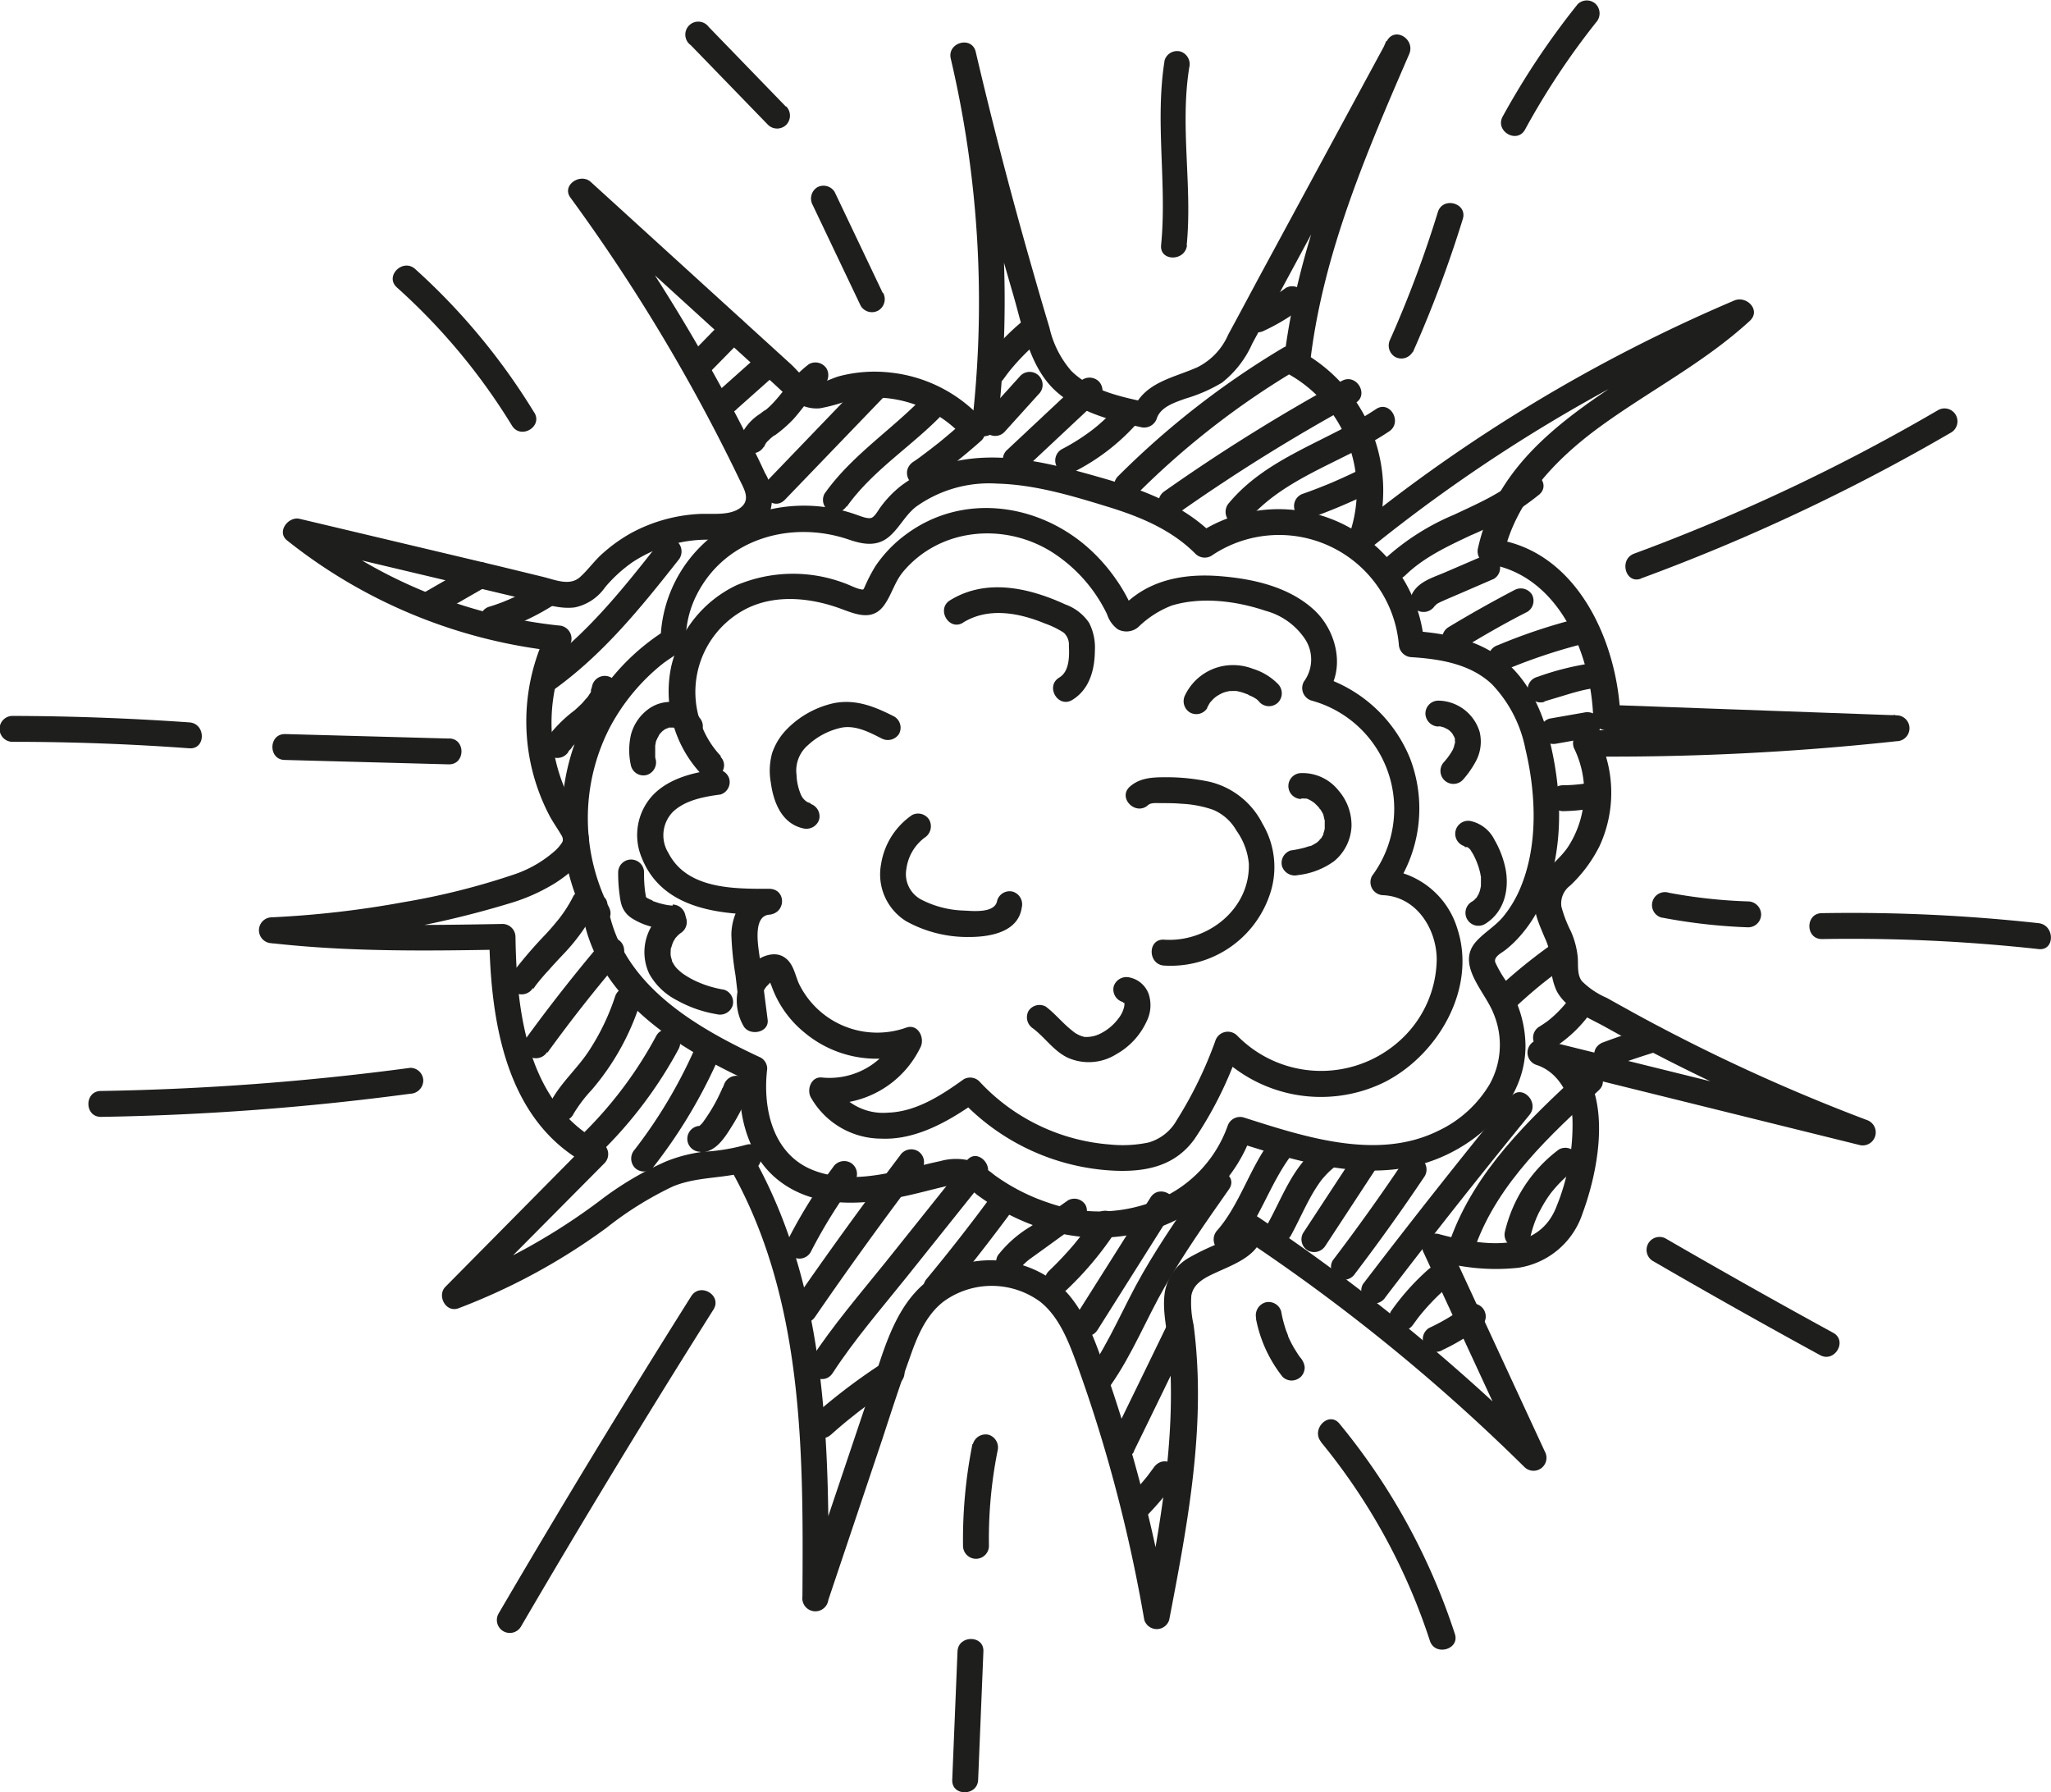 <svg xmlns="http://www.w3.org/2000/svg" viewBox="0 0 237.53 207.54"><g id="Слой_2" data-name="Слой 2"><g id="Слой_3" data-name="Слой 3"><path d="M86.33,132.58a22.72,22.72,0,0,1-4.86.79,17.12,17.12,0,0,0-4.34,1.12,37.2,37.2,0,0,0-7.72,4.59,72,72,0,0,1-17.16,9.52l1.46,2.51L70,134.7a1.5,1.5,0,0,0-.3-2.35c-8.65-4.51-9.87-15.15-10-23.86a1.51,1.51,0,0,0-1.5-1.5c-8.89.16-17.81.31-26.67-.74v3A109.75,109.75,0,0,0,59,104.61a21.68,21.68,0,0,0,5.34-2.38c1.45-.94,3.23-2.34,3.74-4.08.57-2-1-3.48-1.83-5.09a19.83,19.83,0,0,1-2-5.48A20.16,20.16,0,0,1,66,74.68a1.52,1.52,0,0,0-1.3-2.25,56.81,56.81,0,0,1-29.29-12L33.91,63l21.88,5.19,5.34,1.27c1.73.41,3.67,1.12,5.46.87A5.69,5.69,0,0,0,70.08,68a16.44,16.44,0,0,1,3.2-2.92A15.86,15.86,0,0,1,82,62.49c2.76,0,6.3-.47,7.27-3.59a5.58,5.58,0,0,0-.67-4.12c-.77-1.67-1.59-3.31-2.43-4.94Q83.88,45.36,81.37,41a208.37,208.37,0,0,0-12.71-19.6L66.3,23.19,89.61,44.42c1.56,1.42,3,3.06,5.34,2.86A19.43,19.43,0,0,0,98,46.46a11.8,11.8,0,0,1,2.89-.42,13.87,13.87,0,0,1,10.55,4.41c1.31,1.42,3.43-.7,2.12-2.12a16.78,16.78,0,0,0-10.45-5.19,16.13,16.13,0,0,0-5.91.42c-.9.24-2.12,1-3.07.71s-1.77-1.37-2.43-2L68.42,21.07c-1.19-1.09-3.41.37-2.36,1.81A208.44,208.44,0,0,1,85.61,55.46c.53,1.11,1.38,2.39.15,3.33s-3.2.66-4.7.72a18.52,18.52,0,0,0-7.94,2.2A18.12,18.12,0,0,0,69.89,64c-1,.85-1.73,1.93-2.69,2.8-1.2,1.11-2.9.34-4.3,0L57.56,65.5,34.71,60.08c-1.33-.32-2.71,1.51-1.46,2.5A60.42,60.42,0,0,0,64.66,75.43l-1.3-2.26a23.52,23.52,0,0,0,.25,21.23c.4.76.89,1.44,1.32,2.17.28.46.38.58.16,1a4.87,4.87,0,0,1-1,1.11,13.74,13.74,0,0,1-4.71,2.63,82.63,82.63,0,0,1-12.6,3.15,113.8,113.8,0,0,1-15.29,1.76,1.5,1.5,0,0,0,0,3c8.86,1,17.78.9,26.67.74l-1.5-1.5c.17,9.78,1.87,21.42,11.51,26.45l-.31-2.36L51.59,149c-1,1,0,3,1.46,2.51a72.21,72.21,0,0,0,17.2-9.34,39.83,39.83,0,0,1,7.67-4.78c3-1.25,6.21-.84,9.21-1.91,1.8-.64,1-3.54-.8-2.89Z" style="fill:#1e1e1c"/><path d="M115.54,49.05A125.43,125.43,0,0,0,113,6l-2.89.79q3.28,13.8,7.26,27.43c1.12,3.86,1.91,8.52,5.12,11.26,2.74,2.34,6.29,3.24,9.72,4A1.55,1.55,0,0,0,134,48.37c.49-1.29,2.1-1.78,3.28-2.21a18,18,0,0,0,4.24-1.85,11.84,11.84,0,0,0,3.51-4.53q1.83-3.37,3.64-6.75L163.14,6.25l-2.59-1.51c-5.22,12-10.42,24.23-11.9,37.39a1.47,1.47,0,0,0,.75,1.29A15.44,15.44,0,0,1,156.23,62c-.59,1.56,1.47,2.3,2.5,1.46a182.79,182.79,0,0,1,43.54-26.11L200.45,35c-9.87,9.06-26,13.78-29.27,28.43a1.51,1.51,0,0,0,1,1.85c8.27,1.17,12.09,10.34,12.33,17.79a1.53,1.53,0,0,0,1.5,1.5l33.48,1.21v-3a306.23,306.23,0,0,1-35.82,1.77,1.51,1.51,0,0,0-1.3,2.25,11.62,11.62,0,0,1-.7,11.15c-1.07,1.69-3,2.8-3.69,4.7-.81,2.07.11,4,.92,5.93a7.83,7.83,0,0,1,.74,3,7.09,7.09,0,0,0,.66,3.21c1.08,2,3.52,3,5.38,4q6.75,3.78,13.76,7.06c5.2,2.45,10.51,4.68,15.89,6.72l.8-2.9-37.37-9.24a1.5,1.5,0,0,0-.8,2.89c2.6.85,4,3.64,4.15,6.21a25,25,0,0,1-1.83,10.13c-2.18,5.76-9,4.48-13.69,3.23a1.52,1.52,0,0,0-1.69,2.21l11.33,24.47,2.36-1.82a222.3,222.3,0,0,0-33.15-27,1.52,1.52,0,0,0-2.26,1.3c0,1.07-1.21,1.53-2,1.92a27.58,27.58,0,0,0-3.59,1.73,5.69,5.69,0,0,0-2.7,4c-.32,2.26.37,4.66.54,6.91.78,10.18-1.14,20.28-3,30.23h2.89a174.22,174.22,0,0,0-4.81-20.53c-1-3.32-2.08-6.63-3.29-9.89-1-2.69-2.21-5.46-4.37-7.45a12.43,12.43,0,0,0-13.31-1.91c-5.71,2.55-7.11,9.16-8.92,14.55l-7.69,22.86,3,.4c.13-17,0-34.9-8.3-50.22-.92-1.7-3.52-.19-2.59,1.51,8.07,14.83,8,32.28,7.89,48.71a1.51,1.51,0,0,0,3,.4l6.27-18.67c1-3.07,2-6.14,3.1-9.2.84-2.43,1.83-5,3.94-6.66a9.48,9.48,0,0,1,11.23,0c2.11,1.68,3.19,4.37,4.1,6.83q1.63,4.47,3,9a175.75,175.75,0,0,1,4.95,21,1.51,1.51,0,0,0,2.89,0c1.92-10,3.89-20.27,3.18-30.54-.08-1.21-.2-2.42-.36-3.62a11.68,11.68,0,0,1-.26-3.38c.26-1.48,1.66-2.12,2.9-2.69,2.45-1.12,5.46-2.17,5.48-5.37L144,143.39a218.42,218.42,0,0,1,32.55,26.49,1.5,1.5,0,0,0,2.35-1.82l-11.33-24.47-1.7,2.21a24.39,24.39,0,0,0,10,1,9.31,9.31,0,0,0,7.42-6.33c2.35-6.38,4-17.3-4.41-20l-.8,2.89,37.37,9.25a1.51,1.51,0,0,0,.8-2.9,212.48,212.48,0,0,1-27.09-12.45c-1-.56-2.05-1.13-3.07-1.71a9.28,9.28,0,0,1-2.88-1.93c-.6-.78-.41-1.87-.49-2.79a9.68,9.68,0,0,0-.8-3,14.6,14.6,0,0,1-1.09-2.84,2.57,2.57,0,0,1,1-2.43,16.22,16.22,0,0,0,3.43-4.62,14.71,14.71,0,0,0-.15-12.6l-1.29,2.26a306.23,306.23,0,0,0,35.82-1.77,1.5,1.5,0,0,0,0-3l-33.48-1.21,1.5,1.5c-.28-8.66-4.93-19.32-14.53-20.68l1,1.84c1.39-6.29,6.07-11.14,11.13-14.84,5.73-4.18,12.11-7.44,17.37-12.27,1.37-1.25-.37-3-1.81-2.36a185,185,0,0,0-44.15,26.58l2.51,1.46a18.43,18.43,0,0,0-8.21-22l.74,1.3c1.42-12.58,6.5-24.37,11.49-35.88.74-1.72-1.66-3.25-2.59-1.51L145.87,32c-1.21,2.25-2.41,4.51-3.63,6.75a7.56,7.56,0,0,1-3.6,3.79c-2.93,1.29-6.22,1.75-7.51,5.09l1.85-1c-3.09-.67-6.59-1.37-8.92-3.69a11.48,11.48,0,0,1-2.52-5q-.95-3.15-1.85-6.32Q116,18.81,113,6c-.45-1.88-3.33-1.09-2.89.79a123.35,123.35,0,0,1,2.46,42.3c-.22,1.91,2.78,1.9,3,0Z" style="fill:#1e1e1c"/><path d="M47.52,123.65a306.86,306.86,0,0,1-35.83,2.68c-1.93,0-1.94,3,0,3a306.86,306.86,0,0,0,35.83-2.68,1.55,1.55,0,0,0,1.5-1.5,1.5,1.5,0,0,0-1.5-1.5Z" style="fill:#1e1e1c"/><path d="M52,85.52,33,85C31.06,85,31.06,88,33,88l19,.51c1.93,0,1.93-3,0-3Z" style="fill:#1e1e1c"/><path d="M21.93,83.65Q11.7,82.93,1.45,82.9a1.5,1.5,0,0,0,0,3q10.25,0,20.48.75c1.93.13,1.92-2.87,0-3Z" style="fill:#1e1e1c"/><path d="M80.05,150.1Q68.58,168.3,57.72,186.88a1.5,1.5,0,0,0,2.59,1.51q10.85-18.58,22.33-36.77c1-1.64-1.56-3.15-2.59-1.52Z" style="fill:#1e1e1c"/><path d="M112.62,167.22A56.26,56.26,0,0,0,111.53,179a1.5,1.5,0,0,0,3,0,52,52,0,0,1,1-11,1.54,1.54,0,0,0-1-1.85,1.52,1.52,0,0,0-1.85,1.05Z" style="fill:#1e1e1c"/><path d="M110.89,191.23l-.61,14.87c-.08,1.93,2.92,1.92,3,0l.61-14.87c.08-1.93-2.92-1.92-3,0Z" style="fill:#1e1e1c"/><path d="M145.45,152.67a15.58,15.58,0,0,0,3.08,6.75,1.52,1.52,0,0,0,1.07.44,1.58,1.58,0,0,0,1.06-.44,1.56,1.56,0,0,0,.44-1.06,1.8,1.8,0,0,0-.44-1.06c.26.33,0-.05-.08-.11l-.24-.34-.44-.7a12.82,12.82,0,0,1-.73-1.43c-.16-.36.08.22,0-.07l-.15-.39a7.13,7.13,0,0,1-.26-.78,13,13,0,0,1-.38-1.61,1.51,1.51,0,0,0-1.85-1.05,1.56,1.56,0,0,0-1.05,1.85Z" style="fill:#1e1e1c"/><path d="M153,167a70.83,70.83,0,0,1,12.6,23c.59,1.82,3.49,1,2.89-.8a74.52,74.52,0,0,0-13.37-24.35c-1.22-1.49-3.33.64-2.12,2.12Z" style="fill:#1e1e1c"/><path d="M191.39,146q9.62,5.58,19.4,10.92c1.69.92,3.21-1.67,1.51-2.59q-9.77-5.34-19.4-10.92a1.5,1.5,0,0,0-1.51,2.59Z" style="fill:#1e1e1c"/><path d="M192.46,106.25a65.32,65.32,0,0,0,10,1.13,1.5,1.5,0,0,0,1.5-1.5,1.53,1.53,0,0,0-1.5-1.5,59.57,59.57,0,0,1-9.17-1,1.5,1.5,0,1,0-.79,2.89Z" style="fill:#1e1e1c"/><path d="M211,108.74a198.36,198.36,0,0,1,25.09,1.16c1.92.22,1.9-2.79,0-3A198.36,198.36,0,0,0,211,105.74c-1.93,0-1.94,3,0,3Z" style="fill:#1e1e1c"/><path d="M190,67a227.19,227.19,0,0,0,36-16.94,1.5,1.5,0,0,0-1.51-2.59,222.76,222.76,0,0,1-35.24,16.64c-1.79.66-1,3.57.8,2.89Z" style="fill:#1e1e1c"/><path d="M163.61,40.82a138.79,138.79,0,0,0,5.8-15.46c.57-1.85-2.32-2.64-2.89-.8A131.3,131.3,0,0,1,161,39.31a1.54,1.54,0,0,0,.54,2,1.5,1.5,0,0,0,2.05-.54Z" style="fill:#1e1e1c"/><path d="M176.62,15a86.64,86.64,0,0,1,8.21-12.39,1.55,1.55,0,0,0,0-2.12,1.5,1.5,0,0,0-2.12,0,90.53,90.53,0,0,0-8.68,13c-.93,1.7,1.66,3.21,2.59,1.51Z" style="fill:#1e1e1c"/><path d="M137.43,28.42c.68-6.85-.8-13.79.3-20.61a1.54,1.54,0,0,0-1-1.84,1.51,1.51,0,0,0-1.85,1c-1.15,7.12.29,14.28-.41,21.41-.19,1.92,2.81,1.91,3,0Z" style="fill:#1e1e1c"/><path d="M102.22,33.9,96.66,22.22a1.52,1.52,0,0,0-2-.54,1.54,1.54,0,0,0-.54,2.06l5.56,11.67a1.51,1.51,0,0,0,2.05.54,1.53,1.53,0,0,0,.54-2.05Z" style="fill:#1e1e1c"/><path d="M91,12.33,82.07,3.11A1.5,1.5,0,1,0,80,5.23l8.94,9.22a1.51,1.51,0,0,0,2.12,0,1.53,1.53,0,0,0,0-2.12Z" style="fill:#1e1e1c"/><path d="M61.88,47.79a74.76,74.76,0,0,0-13.8-16.64c-1.43-1.28-3.56.83-2.12,2.13a71.68,71.68,0,0,1,13.33,16c1,1.65,3.6.14,2.59-1.51Z" style="fill:#1e1e1c"/><path d="M67.41,105.49c1.54,10,10.75,15.7,19.13,19.61l-.74-1.29c-.53,4.52.51,9.71,4.19,12.73,4.36,3.56,10.22,3,15.34,1.85,1.37-.31,2.73-.68,4.1-1a3.91,3.91,0,0,1,3.68.93A26.55,26.55,0,0,0,120,142a20.82,20.82,0,0,0,14.55,0A17.74,17.74,0,0,0,145,131.24l-1.84,1c7.12,2.27,15.27,4.82,22.65,2.19,5.61-2,10.78-6.92,10.86-13.2a13.28,13.28,0,0,0-1.06-5.2,23.74,23.74,0,0,0-1.08-2.28,13.65,13.65,0,0,1-1.36-2.32c-.2-.67.74-1.07,1.24-1.48a12.64,12.64,0,0,0,1.63-1.56,15.6,15.6,0,0,0,2.45-3.76c2.61-5.66,2.49-12.4,1.1-18.37-.8-3.42-2.25-6.91-4.89-9.33-3.09-2.83-7.21-3.62-11.26-3.88l1.5,1.5a16.91,16.91,0,0,0-26.18-12.79l1.82.24c-3.65-3.68-8.58-5.42-13.45-6.8-5.28-1.5-10.84-2.94-16.34-1.82a15.8,15.8,0,0,0-6.46,2.89A12.51,12.51,0,0,0,102,58.69c-.26.33-.59,1-1,1.24s-1.35-.17-1.88-.35a18.11,18.11,0,0,0-14.85,1.28A15.77,15.77,0,0,0,76.5,74.18l.74-1.3a25.74,25.74,0,0,0-9.3,33.7c.87,1.72,3.46.2,2.59-1.52a22.94,22.94,0,0,1,0-20.64,23.53,23.53,0,0,1,6.15-7.51c.66-.52,1.39-.93,2-1.44s.71-1.32.78-2.23a11.62,11.62,0,0,1,1.28-4.47c3.32-6.44,10.93-8.54,17.53-6.3,1.65.57,3.33.89,4.76-.38,1.15-1,1.82-2.45,3.07-3.42A14.53,14.53,0,0,1,115.48,56c4.35.11,8.68,1.41,12.81,2.68,3.72,1.14,7.39,2.65,10.17,5.46a1.53,1.53,0,0,0,1.82.23A13.93,13.93,0,0,1,162,74.6a1.54,1.54,0,0,0,1.5,1.5c3.27.21,6.8.78,9.28,3.13a15,15,0,0,1,3.88,7.5C177.9,91.92,178.17,98,176,103a13.29,13.29,0,0,1-1.94,3.18c-.93,1.1-2.19,1.81-3.13,2.87-2.32,2.64,1,5.72,2,8.22a9.37,9.37,0,0,1-.4,8.26,13.71,13.71,0,0,1-6,5.43c-7.08,3.48-15.51.66-22.52-1.57a1.52,1.52,0,0,0-1.84,1,14.6,14.6,0,0,1-7.94,8.48,17.67,17.67,0,0,1-12.84.39,23,23,0,0,1-6.23-3.2,10.87,10.87,0,0,0-2.62-1.61,6.72,6.72,0,0,0-3.64,0c-4.74,1-9.8,2.9-14.6,1.1s-6-7.17-5.45-11.78a1.48,1.48,0,0,0-.74-1.3c-7.72-3.6-16.33-8.59-17.76-17.81-.29-1.91-3.18-1.1-2.89.79Z" style="fill:#1e1e1c"/><path d="M83.49,87.56a10.82,10.82,0,0,1,3-17.1c3.46-1.71,7.59-1.22,11.08.1,1.69.63,3.49,1.31,4.78-.42.9-1.21,1.24-2.73,2.24-3.93,4.24-5.06,11.6-5.72,17.08-2.38a17.54,17.54,0,0,1,6.54,7.3,3.48,3.48,0,0,0,1.23,1.73,2.11,2.11,0,0,0,2.39-.25,11.48,11.48,0,0,1,3.87-2.49c3.45-1.05,7.47-.53,10.84.6a8,8,0,0,1,4.61,3.3,4.3,4.3,0,0,1-.14,4.9,1.52,1.52,0,0,0,.9,2.21,13,13,0,0,1,7,20.28,1.51,1.51,0,0,0,1.29,2.25c3.81.18,6.13,3.83,6.19,7.35A12.88,12.88,0,0,1,162,120.6a13.6,13.6,0,0,1-18.75-.71,1.52,1.52,0,0,0-2.51.67,47.23,47.23,0,0,1-4.46,9.15A5.47,5.47,0,0,1,133,132.3a14.7,14.7,0,0,1-4.44.23,23,23,0,0,1-15.14-7.31,1.51,1.51,0,0,0-1.82-.24c-2.56,1.84-5.5,3.76-8.76,3.86a6.56,6.56,0,0,1-6.3-3.34l-1.29,2.26a11.54,11.54,0,0,0,11.38-6.55c.49-1.06-.34-2.71-1.69-2.21a10.07,10.07,0,0,1-12.43-5.13c-.48-1.11-.64-2.41-1.77-3.08s-2.67-.06-3.63.83a5.93,5.93,0,0,0-1,7.19c.69,1.21,3,.78,2.79-.75L88,111c-.13-1.12-.93-4.9,1.07-5.08s2-3,0-3c-4.1,0-9.49.06-11.66-4.15A3.88,3.88,0,0,1,77.94,94c1.44-1.36,3.61-1.75,5.51-2a1.51,1.51,0,0,0,1-1.85,1.53,1.53,0,0,0-1.84-1c-2.53.34-5.28,1.07-7.07,3a6.78,6.78,0,0,0-1.23,7.15c2.36,6,9.08,6.64,14.7,6.62v-3c-2.79.25-4.26,2.66-4.31,5.3a35.76,35.76,0,0,0,.48,4.73l.61,5.12,2.8-.76a2.84,2.84,0,0,1-.11-2.63c.21-.47.58-.69.86-1.07.36-.13.36-.2,0-.2s-.35-.08-.19.14a2.08,2.08,0,0,0,.19.58,12.16,12.16,0,0,0,3.81,5.42,13,13,0,0,0,12.52,2.36l-1.7-2.21a8.66,8.66,0,0,1-8.79,5.07c-1.22-.12-1.76,1.34-1.3,2.26a9.41,9.41,0,0,0,8.2,4.82c4,.17,7.79-2,11-4.27l-1.81-.23a26,26,0,0,0,18,8.22c3.61.12,6.86-.61,9.06-3.66a44.14,44.14,0,0,0,5.22-10.55l-2.5.66a16.72,16.72,0,0,0,19.15,3.36c6.29-3.1,10.9-10.92,8.55-17.93a9.68,9.68,0,0,0-8.61-6.78l1.3,2.26a16.23,16.23,0,0,0,1.85-15.14,16.41,16.41,0,0,0-10.6-9.54l.89,2.2c2.36-3.08,1.15-7.64-1.59-10-2.91-2.56-7-3.45-10.79-3.74s-7.49.33-10.34,2.73a4,4,0,0,0-.52.48c-.25.38-.53.15.31.46s.49.25.36-.2a3.22,3.22,0,0,0-.23-.5,18.13,18.13,0,0,0-1.5-2.55,20.33,20.33,0,0,0-3.86-4.21c-5.85-4.75-14.15-5.69-20.41-1.1a14.93,14.93,0,0,0-3.62,3.73,18.24,18.24,0,0,0-1.21,2.32c-.21.45-.15.45-.65.33s-1.2-.49-1.78-.69a16.82,16.82,0,0,0-12.46.26,13.87,13.87,0,0,0-7.55,9.39,14,14,0,0,0,3.58,12.58c1.32,1.41,3.44-.72,2.12-2.12Z" style="fill:#1e1e1c"/><path d="M93.89,93a1.16,1.16,0,0,1-.62-.29,1.82,1.82,0,0,1-.51-.68,6.36,6.36,0,0,1-.51-2.28,3.88,3.88,0,0,1,1.35-3.49,8.25,8.25,0,0,1,3.86-2c1.65-.31,3.24.54,4.66,1.26a1.54,1.54,0,0,0,2-.54,1.51,1.51,0,0,0-.54-2c-2.21-1.13-4.44-2.06-7-1.56a10.91,10.91,0,0,0-5.56,3.13,7.31,7.31,0,0,0-1.6,2.66,7.7,7.7,0,0,0-.15,3.41c.3,2.26,1.26,4.75,3.74,5.3a1.55,1.55,0,0,0,1.85-1,1.52,1.52,0,0,0-1-1.84Z" style="fill:#1e1e1c"/><path d="M105.57,94.42a8.47,8.47,0,0,0-3.53,5.64,6.38,6.38,0,0,0,2.9,6.61,14.64,14.64,0,0,0,7.28,1.83c2.37,0,5.69-.52,6.11-3.4a1.54,1.54,0,0,0-1-1.84,1.5,1.5,0,0,0-1.84,1c-.22,1.5-2.71,1.24-3.85,1.18a11.44,11.44,0,0,1-5-1.3,3.33,3.33,0,0,1-1.67-3.52A5.39,5.39,0,0,1,107.08,97a1.56,1.56,0,0,0,.54-2.06,1.51,1.51,0,0,0-2.05-.53Z" style="fill:#1e1e1c"/><path d="M130.08,116.12c.16,0,.19,0,.11,0s-.05,0,.1,0l-.07,0c-.05-.09-.05-.09,0,0s.05.09,0,0l0,.15c0-.17,0,.19,0,.15a3.31,3.31,0,0,1-.69,1.51,5.81,5.81,0,0,1-2.34,1.87,3.55,3.55,0,0,1-1.6.27,3.22,3.22,0,0,1-1.4-.71c-1.08-.83-2-2-3.09-2.81a1.51,1.51,0,0,0-2,.54,1.54,1.54,0,0,0,.54,2c1.4,1.06,2.37,2.59,4,3.38a6,6,0,0,0,5.68-.42,8.32,8.32,0,0,0,3.46-3.75,4.17,4.17,0,0,0,.26-3.17,3,3,0,0,0-2.2-1.94,1.55,1.55,0,0,0-1.85,1,1.51,1.51,0,0,0,1.05,1.84Z" style="fill:#1e1e1c"/><path d="M134.84,111.81A12.11,12.11,0,0,0,147,103.75a9.82,9.82,0,0,0-.79-8.37,9.27,9.27,0,0,0-6.11-4.85,23.62,23.62,0,0,0-4.89-.53c-1.57,0-3.14,0-4.37,1.1-1.43,1.3.7,3.42,2.13,2.12.36-.32,1.1-.21,1.53-.22.77,0,1.53,0,2.3.07a12.89,12.89,0,0,1,3.69.7,5.6,5.6,0,0,1,2.71,2.42,7.79,7.79,0,0,1,1.43,3.81c.16,5.29-4.81,9.15-9.81,8.81-1.93-.13-1.92,2.87,0,3Z" style="fill:#1e1e1c"/><path d="M111.54,72.09c2.93-1.81,6.47-1.13,9.48.11a10.15,10.15,0,0,1,2.17,1.06,1.85,1.85,0,0,1,.6,1.5c.06,1.22.07,3-1.12,3.7-1.65,1-.14,3.59,1.51,2.59,2-1.22,2.6-3.49,2.62-5.71a6.28,6.28,0,0,0-.67-3.22A5.59,5.59,0,0,0,123.4,70c-4.19-1.93-9.18-3.08-13.37-.49-1.64,1-.13,3.61,1.51,2.59Z" style="fill:#1e1e1c"/><path d="M139.78,82c.08-.16.16-.32.25-.47a1.37,1.37,0,0,1,.13-.2c.08-.13.14-.18,0,0,.11-.12.21-.24.32-.35a2.09,2.09,0,0,1,.22-.2s.23-.19.08-.07l.14-.1.2-.12a5.39,5.39,0,0,1,.48-.25c.18-.09-.23.07,0,0l.28-.1c.17-.05.35-.08.52-.12s-.26,0,0,0l.23,0a4.87,4.87,0,0,1,.54,0c.27,0-.14,0,.06,0l.3.07a4.88,4.88,0,0,1,.65.2l.29.11c-.18-.07.05,0,.12.06s.33.15.5.24a5.58,5.58,0,0,1,.52.32c-.17-.12,0,0,.06.07a2.73,2.73,0,0,1,.23.25,1.51,1.51,0,0,0,2.12,0,1.53,1.53,0,0,0,0-2.12,6.9,6.9,0,0,0-2.9-1.77,6.42,6.42,0,0,0-3.36-.35,6.15,6.15,0,0,0-4.51,3.39,1.53,1.53,0,0,0,.54,2,1.5,1.5,0,0,0,2.05-.54Z" style="fill:#1e1e1c"/><path d="M150.67,92.47a2.26,2.26,0,0,1,.45,0c-.27,0,.14,0,.19,0s.41.18.2.07l.4.22c.11.08.23.15.34.24-.16-.13,0,0,.07.07s.35.35.52.54c-.19-.22,0,.08.09.13l.21.35.18.36c-.13-.28,0,.12,0,.15s.06.27.1.4,0-.1,0,.07,0,.54,0,.81.06-.2,0,.08-.06.26-.1.39-.17.43,0,.15c-.06.12-.12.24-.19.36a2.46,2.46,0,0,1-.22.34c.16-.21-.07,0-.12.11l-.25.23c-.08.07-.07.06,0,0l-.17.11a6.19,6.19,0,0,1-.67.36c.27-.12-.1,0-.16,0l-.4.13a13.2,13.2,0,0,1-1.66.34,1.51,1.51,0,0,0-1,1.85,1.56,1.56,0,0,0,1.85,1,8.77,8.77,0,0,0,4.19-1.62,5.56,5.56,0,0,0,2-4A6.12,6.12,0,0,0,155,91.52a5.31,5.31,0,0,0-4.29-2,1.5,1.5,0,0,0,0,3Z" style="fill:#1e1e1c"/><path d="M61.76,114.51a12.41,12.41,0,0,1,.76-1c.32-.39.64-.76,1-1.14.64-.73,1.31-1.44,2-2.17A22.72,22.72,0,0,0,69,105.26a1.5,1.5,0,0,0-2.59-1.51,15.52,15.52,0,0,1-1.57,2.51c0,.06-.13.18,0,0l-.23.29-.48.58c-.32.38-.65.75-1,1.12a52.19,52.19,0,0,0-4,4.7,1.5,1.5,0,0,0,.53,2,1.54,1.54,0,0,0,2.06-.54Z" style="fill:#1e1e1c"/><path d="M63.41,121.88q4-5.53,8.45-10.74a1.53,1.53,0,0,0,0-2.12,1.51,1.51,0,0,0-2.12,0q-4.68,5.51-8.92,11.35a1.51,1.51,0,0,0,.54,2,1.54,1.54,0,0,0,2-.54Z" style="fill:#1e1e1c"/><path d="M66.41,129a16.49,16.49,0,0,1,2.12-2.8,28.92,28.92,0,0,0,5.59-10c.6-1.83-2.3-2.62-2.89-.79a26.72,26.72,0,0,1-3.07,6.34c-1.32,2-3.21,3.64-4.34,5.75-.91,1.7,1.68,3.22,2.59,1.51Z" style="fill:#1e1e1c"/><path d="M69,134a49.87,49.87,0,0,0,9.58-12.51c.91-1.7-1.68-3.22-2.59-1.52a47.2,47.2,0,0,1-9.11,11.91c-1.41,1.33.72,3.45,2.12,2.12Z" style="fill:#1e1e1c"/><path d="M75.64,135.17a59.08,59.08,0,0,0,7.27-11.95,1.55,1.55,0,0,0-.54-2,1.51,1.51,0,0,0-2.05.54,56.46,56.46,0,0,1-6.8,11.34,1.55,1.55,0,0,0,0,2.12,1.51,1.51,0,0,0,2.12,0Z" style="fill:#1e1e1c"/><path d="M81.11,133.46c1.77-.05,2.77-1.64,3.62-3a21.91,21.91,0,0,0,2-4,1.45,1.45,0,0,0-.15-1.15,1.49,1.49,0,0,0-.9-.69,1.53,1.53,0,0,0-1.84,1l-.18.44c-.07.2.12-.25,0-.06s0,.13-.08.19c-.12.27-.25.54-.38.81-.27.55-.57,1.09-.89,1.61s-.65,1-1,1.48c-.11.15.19-.23.06-.09a1.71,1.71,0,0,0-.11.14,1.92,1.92,0,0,0-.29.28c0-.05.27-.17.09-.07a.6.6,0,0,0-.15.09l.17-.07-.09,0c-.13.07.39,0,.11,0a1.5,1.5,0,1,0,0,3Z" style="fill:#1e1e1c"/><path d="M93.88,145a58.82,58.82,0,0,1,5.17-8.31,1.51,1.51,0,0,0-.54-2.05,1.53,1.53,0,0,0-2.05.54,58.72,58.72,0,0,0-5.17,8.3A1.5,1.5,0,0,0,93.88,145Z" style="fill:#1e1e1c"/><path d="M94.38,152.51q6-8.73,12.43-17.18a1.5,1.5,0,0,0-.53-2.05,1.54,1.54,0,0,0-2.06.54Q97.82,142.26,91.79,151c-1.1,1.59,1.5,3.09,2.59,1.51Z" style="fill:#1e1e1c"/><path d="M96.43,159c2.55-3.92,5.66-7.49,8.58-11.14l9.08-11.36c1.19-1.49-.92-3.63-2.12-2.12l-9.36,11.71c-3,3.73-6.16,7.39-8.77,11.4-1.06,1.62,1.54,3.13,2.59,1.51Z" style="fill:#1e1e1c"/><path d="M109.43,150.16q4.21-5.07,8.11-10.39a1.51,1.51,0,0,0-.54-2.05,1.53,1.53,0,0,0-2,.53q-3.67,5-7.64,9.79a1.55,1.55,0,0,0,0,2.12,1.51,1.51,0,0,0,2.12,0Z" style="fill:#1e1e1c"/><path d="M118.16,146.9l.14-.21c-.07.11-.12.13,0,0a3.89,3.89,0,0,1,.34-.36c.13-.13.27-.25.41-.37s.23-.19.09-.08.08-.05.1-.07l1.93-1.39,4-2.9a1.54,1.54,0,0,0,.54-2,1.52,1.52,0,0,0-2-.54L119.4,142a13.59,13.59,0,0,0-3.83,3.36,1.5,1.5,0,1,0,2.59,1.52Z" style="fill:#1e1e1c"/><path d="M123.57,149.32a38.11,38.11,0,0,0,5.75-6.91,1.5,1.5,0,0,0-2.59-1.51c-.39.59-.79,1.17-1.21,1.74l-.32.43s-.16.24-.06.08-.08.1-.1.13l-.67.83a40.56,40.56,0,0,1-2.92,3.09,1.51,1.51,0,0,0,0,2.12,1.54,1.54,0,0,0,2.12,0Z" style="fill:#1e1e1c"/><path d="M127.11,154l8.72-13.82c1-1.64-1.56-3.14-2.59-1.51l-8.72,13.81c-1,1.64,1.56,3.15,2.59,1.52Z" style="fill:#1e1e1c"/><path d="M128.66,160.36c2.49-3.56,4.1-7.64,6.26-11.4s4.83-7.58,7.41-11.25c1.12-1.58-1.48-3.08-2.59-1.52-2.58,3.68-5.17,7.36-7.41,11.26s-3.77,7.83-6.26,11.4c-1.11,1.58,1.49,3.09,2.59,1.51Z" style="fill:#1e1e1c"/><path d="M131.29,168.1q3.17-6.47,6.32-13a1.54,1.54,0,0,0-.54-2,1.5,1.5,0,0,0-2,.53q-3.15,6.49-6.33,13a1.55,1.55,0,0,0,.54,2,1.52,1.52,0,0,0,2.06-.54Z" style="fill:#1e1e1c"/><path d="M133,175.32a33.59,33.59,0,0,0,3.19-3.85,1.5,1.5,0,0,0-1.69-2.2,1.67,1.67,0,0,0-.9.69l-.67.9.24-.3a33.83,33.83,0,0,1-2.29,2.64,1.56,1.56,0,0,0-.44,1.06,1.5,1.5,0,0,0,1.5,1.5,1.56,1.56,0,0,0,1.06-.44Z" style="fill:#1e1e1c"/><path d="M96.24,166.13c.61-.55,1.23-1.08,1.86-1.6l1-.8.47-.37,0,0,.3-.22c1.32-1,2.69-2,4.09-2.86a1.5,1.5,0,1,0-1.51-2.59A68.16,68.16,0,0,0,94.11,164a1.52,1.52,0,0,0,0,2.12,1.55,1.55,0,0,0,2.13,0Z" style="fill:#1e1e1c"/><path d="M143.05,144.58c2.88-3.29,4-7.61,6.69-11.06a1.51,1.51,0,0,0-.54-2.05,1.53,1.53,0,0,0-2,.53c-2.46,3.23-3.62,7.48-6.22,10.46a1.54,1.54,0,0,0,0,2.12,1.51,1.51,0,0,0,2.12,0Z" style="fill:#1e1e1c"/><path d="M149.49,143.09c.79-1.44,1.45-2.94,2.24-4.38a18.14,18.14,0,0,1,1.26-2c.08-.1.17-.21,0,0l.2-.25.38-.42a8.39,8.39,0,0,1,.93-.86,1.51,1.51,0,0,0,0-2.13,1.55,1.55,0,0,0-2.12,0c-2.71,2.21-3.88,5.6-5.51,8.56a1.5,1.5,0,1,0,2.59,1.52Z" style="fill:#1e1e1c"/><path d="M153.5,144.25l6-9.15a1.51,1.51,0,0,0-.54-2,1.53,1.53,0,0,0-2.05.54l-6,9.15a1.5,1.5,0,0,0,.53,2,1.54,1.54,0,0,0,2.06-.54Z" style="fill:#1e1e1c"/><path d="M156.94,147.47q4.2-5.52,8.07-11.29a1.51,1.51,0,0,0-.54-2.05,1.53,1.53,0,0,0-2.05.54q-3.87,5.76-8.07,11.28a1.5,1.5,0,0,0,.53,2.05,1.55,1.55,0,0,0,2.06-.53Z" style="fill:#1e1e1c"/><path d="M160.45,150.21q8.16-10.69,16.68-21.11c1.21-1.48-.9-3.62-2.13-2.12q-8.75,10.71-17.15,21.71a1.51,1.51,0,0,0,.54,2.05,1.54,1.54,0,0,0,2.06-.53Z" style="fill:#1e1e1c"/><path d="M163.68,153.35c.22-.3.44-.61.67-.9l-.24.3a26,26,0,0,1,3.42-3.62,1.51,1.51,0,0,0,0-2.12,1.55,1.55,0,0,0-2.13,0,27.49,27.49,0,0,0-4.31,4.83,1.5,1.5,0,0,0,1.69,2.2,1.71,1.71,0,0,0,.9-.69Z" style="fill:#1e1e1c"/><path d="M167,156.35a23.38,23.38,0,0,0,4.32-2.6,1.63,1.63,0,0,0,.69-.9,1.5,1.5,0,0,0-1-1.84,1.42,1.42,0,0,0-1.16.15,23.71,23.71,0,0,1-4.32,2.6,1.5,1.5,0,0,0,.36,2.75,1.71,1.71,0,0,0,1.15-.16Z" style="fill:#1e1e1c"/><path d="M170.86,144.32c2.66-7.38,8.67-12.88,14.3-18.07,1.43-1.31-.7-3.43-2.12-2.12-6.06,5.58-12.21,11.47-15.07,19.4-.65,1.82,2.24,2.6,2.89.79Z" style="fill:#1e1e1c"/><path d="M177.21,143.35c.09-.39.19-.78.31-1.17.07-.22.14-.43.22-.64a1.86,1.86,0,0,1,.1-.25s.15-.37.07-.2.09-.2.09-.19.08-.17.11-.25.18-.36.28-.54c.2-.38.41-.75.64-1.11a11.9,11.9,0,0,1,.7-1c-.09.12-.06.07,0,0l.22-.26c.13-.15.26-.31.4-.46.29-.31.59-.62.91-.91l.45-.4.21-.17s.37-.29.12-.1a1.54,1.54,0,0,0,.54-2.05,1.51,1.51,0,0,0-2.05-.54,16.68,16.68,0,0,0-6.23,9.46,1.5,1.5,0,0,0,2.9.8Z" style="fill:#1e1e1c"/><path d="M50.44,71.31l6-3.45a1.5,1.5,0,0,0-1.51-2.59l-6,3.45a1.5,1.5,0,1,0,1.51,2.59Z" style="fill:#1e1e1c"/><path d="M57.59,73.1a27.51,27.51,0,0,0,6.46-3,1.5,1.5,0,1,0-1.51-2.59,27.45,27.45,0,0,1-2.91,1.6l-.71.32,0,0-.2.08-.41.17c-.52.2-1,.38-1.57.55a1.5,1.5,0,1,0,.8,2.89Z" style="fill:#1e1e1c"/><path d="M64.06,79.92c5.71-4.07,10.12-9.5,14.45-15a1.56,1.56,0,0,0,0-2.13,1.52,1.52,0,0,0-2.12,0C72.24,68.07,68,73.43,62.55,77.33a1.54,1.54,0,0,0-.54,2,1.51,1.51,0,0,0,2.05.54Z" style="fill:#1e1e1c"/><path d="M65.78,87.1l.18-.26c.12-.19,0,0,0,0,.1,0,.31-.36.38-.45.26-.27.54-.53.82-.78.55-.5,1.13-1,1.69-1.44a7.94,7.94,0,0,0,2.64-4,1.5,1.5,0,0,0-2.9-.8,3.94,3.94,0,0,1-.14.49s-.12.34,0,.11,0,0,0,.09-.17.3-.26.45l-.17.25c-.11.16,0,0,0,0-.25.23-.45.53-.7.77s-.52.5-.8.74a15.93,15.93,0,0,0-3.26,3.3,1.51,1.51,0,0,0,.53,2,1.53,1.53,0,0,0,2.06-.54Z" style="fill:#1e1e1c"/><path d="M82,43.31l4-4.08A1.5,1.5,0,1,0,83.8,37.1l-4,4.09a1.51,1.51,0,0,0,0,2.12,1.53,1.53,0,0,0,2.12,0Z" style="fill:#1e1e1c"/><path d="M85.29,47.4l4.83-4.3a1.5,1.5,0,0,0,0-2.12A1.55,1.55,0,0,0,88,41l-4.83,4.3a1.51,1.51,0,0,0,0,2.12,1.54,1.54,0,0,0,2.12,0Z" style="fill:#1e1e1c"/><path d="M88.46,51.79a5.61,5.61,0,0,1,.29-.54c.06-.09,0-.06-.07.08l.11-.12A1.8,1.8,0,0,1,89,51a4.58,4.58,0,0,1,.46-.42l.22-.18c-.3.22,0,0,.07,0a15.26,15.26,0,0,0,2.14-1.87c.59-.66,1.12-1.37,1.68-2.06.26-.32.53-.64.82-.95s.31-.31.47-.46l.27-.24c.06,0,.34-.27.07-.06a1.56,1.56,0,0,0,.54-2.06,1.53,1.53,0,0,0-2.06-.53,12.56,12.56,0,0,0-2.16,2.09c-.58.71-1.13,1.46-1.75,2.14a9.07,9.07,0,0,1-.93.93l-.27.22c-.3.25.25-.18-.06,0l-.55.41a5.94,5.94,0,0,0-2.07,2.3,1.65,1.65,0,0,0-.15,1.15,1.49,1.49,0,0,0,.69.9,1.52,1.52,0,0,0,2-.54Z" style="fill:#1e1e1c"/><path d="M90.9,57.87l11.55-12c1.33-1.39-.79-3.51-2.13-2.12l-11.54,12c-1.34,1.4.78,3.52,2.12,2.12Z" style="fill:#1e1e1c"/><path d="M98.06,58.68c3.12-4.4,7.93-7.24,11.55-11.19a1.5,1.5,0,0,0-2.12-2.12c-3.81,4.16-8.72,7.15-12,11.8a1.51,1.51,0,0,0,.54,2,1.53,1.53,0,0,0,2-.54Z" style="fill:#1e1e1c"/><path d="M107.3,56.08A75.59,75.59,0,0,0,113.67,51a1.5,1.5,0,0,0,0-2.12,1.53,1.53,0,0,0-2.12,0c-1,.85-1.93,1.67-2.92,2.46l-.36.28-.18.14-.08.06c.16-.12,0,0-.07.06l-.18.14-.41.31c-.52.39-1,.77-1.57,1.14a1.64,1.64,0,0,0-.69.9,1.54,1.54,0,0,0,.15,1.15,1.52,1.52,0,0,0,2.06.54Z" style="fill:#1e1e1c"/><path d="M116.26,43.83l.57-.77-.23.3a25.36,25.36,0,0,1,3.54-3.71,1.48,1.48,0,0,0,.44-1.06,1.5,1.5,0,0,0-1.5-1.5,1.7,1.7,0,0,0-1.06.44,26.39,26.39,0,0,0-4.35,4.79,1.54,1.54,0,0,0-.15,1.15,1.5,1.5,0,0,0,1.84,1.05,1.67,1.67,0,0,0,.9-.69Z" style="fill:#1e1e1c"/><path d="M116.35,50l3.92-4.34a1.5,1.5,0,1,0-2.12-2.12l-3.92,4.34A1.5,1.5,0,1,0,116.35,50Z" style="fill:#1e1e1c"/><path d="M118.7,54.28l8.54-8a1.51,1.51,0,0,0,0-2.13,1.54,1.54,0,0,0-2.12,0l-8.54,8a1.5,1.5,0,0,0,0,2.12,1.53,1.53,0,0,0,2.12,0Z" style="fill:#1e1e1c"/><path d="M124.49,54.58a24.66,24.66,0,0,0,7-5.35,1.5,1.5,0,1,0-2.12-2.12,20,20,0,0,1-1.45,1.46c-.25.24-.51.46-.77.69l-.44.36-.18.14c-.22.18.14-.1,0,0A24,24,0,0,1,123,52a1.5,1.5,0,1,0,1.51,2.59Z" style="fill:#1e1e1c"/><path d="M131.6,57.28a94.08,94.08,0,0,1,18.56-14.45,1.5,1.5,0,0,0-1.51-2.59,97.88,97.88,0,0,0-19.17,14.91,1.5,1.5,0,0,0,2.12,2.13Z" style="fill:#1e1e1c"/><path d="M136.36,59.49a209.45,209.45,0,0,1,20.57-12.8c1.69-.92.18-3.51-1.52-2.59a211.84,211.84,0,0,0-20.57,12.8c-1.56,1.1-.07,3.7,1.52,2.59Z" style="fill:#1e1e1c"/><path d="M144.44,60.33c4.28-5.07,11.07-6.78,16.43-10.37,1.6-1.06.1-3.66-1.51-2.59-5.59,3.74-12.57,5.55-17,10.84a1.54,1.54,0,0,0,0,2.12,1.51,1.51,0,0,0,2.12,0Z" style="fill:#1e1e1c"/><path d="M151.72,60a69,69,0,0,0,7.56-3.23,1.5,1.5,0,0,0,.54-2,1.54,1.54,0,0,0-2-.54c-1.15.57-2.32,1.11-3.5,1.62l-.14.06-.51.21-.9.36c-.59.23-1.2.46-1.8.67a1.5,1.5,0,1,0,.8,2.9Z" style="fill:#1e1e1c"/><path d="M146.4,38.29a23.18,23.18,0,0,0,4-2.37,1.6,1.6,0,0,0,.68-.89,1.52,1.52,0,0,0-.15-1.16,1.5,1.5,0,0,0-2-.54,22.82,22.82,0,0,1-4.05,2.37,1.52,1.52,0,0,0-.69.9,1.57,1.57,0,0,0,.16,1.16,1.45,1.45,0,0,0,.89.68,1.67,1.67,0,0,0,1.16-.15Z" style="fill:#1e1e1c"/><path d="M162.73,66.64c2.15-2.1,4.91-3.38,7.6-4.65a33,33,0,0,0,7.94-4.73c1.46-1.28-.67-3.39-2.12-2.12-2.26,2-5.08,3.2-7.77,4.47a27.8,27.8,0,0,0-7.78,4.9c-1.38,1.35.74,3.47,2.13,2.13Z" style="fill:#1e1e1c"/><path d="M166.18,70.17a1.74,1.74,0,0,1,.11-.18c-.13.17-.14.19,0,.07s.1-.09-.07,0l.18-.12a5.26,5.26,0,0,1,.67-.34c.64-.29,1.29-.56,1.94-.84l4-1.73a1.5,1.5,0,0,0,.54-2,1.55,1.55,0,0,0-2.05-.54l-4.3,1.85c-1.32.56-2.85,1-3.61,2.33a1.52,1.52,0,0,0,.53,2,1.54,1.54,0,0,0,2.06-.54Z" style="fill:#1e1e1c"/><path d="M169.23,75.16c2.5-1.52,5.06-3,7.65-4.31a1.51,1.51,0,0,0,.54-2,1.53,1.53,0,0,0-2-.54c-2.6,1.36-5.15,2.79-7.66,4.31a1.51,1.51,0,0,0-.53,2.05,1.53,1.53,0,0,0,2,.54Z" style="fill:#1e1e1c"/><path d="M174.27,77.6a64.64,64.64,0,0,1,9.18-3.07,1.5,1.5,0,0,0-.79-2.89,64.35,64.35,0,0,0-9.19,3.07,1.54,1.54,0,0,0-1.05,1.84,1.52,1.52,0,0,0,1.85,1Z" style="fill:#1e1e1c"/><path d="M178.86,81.22l3.12-.94c.5-.14,1-.28,1.51-.39.25-.06.51-.1.76-.15s-.25,0,.08,0l.47,0a1.53,1.53,0,0,0,1.5-1.5,1.51,1.51,0,0,0-1.5-1.5,31.58,31.58,0,0,0-6.74,1.64,1.5,1.5,0,1,0,.8,2.89Z" style="fill:#1e1e1c"/><path d="M180.26,86.11l4-.71a1.47,1.47,0,0,0,.89-.69,1.49,1.49,0,0,0,.15-1.15,1.51,1.51,0,0,0-.69-.9,1.69,1.69,0,0,0-1.15-.15l-4,.7a1.5,1.5,0,0,0-.89.69,1.52,1.52,0,0,0-.15,1.16,1.49,1.49,0,0,0,.68.89,1.73,1.73,0,0,0,1.16.16Z" style="fill:#1e1e1c"/><path d="M181,93.93a22.08,22.08,0,0,0,3.15-.28,1.5,1.5,0,0,0,.36-2.74l-.36-.15a1.51,1.51,0,0,0-.79,0l-.38,0,.4,0a18.91,18.91,0,0,1-2.38.17,1.5,1.5,0,0,0-1.5,1.5,1.56,1.56,0,0,0,.44,1.06,1.58,1.58,0,0,0,1.06.44Z" style="fill:#1e1e1c"/><path d="M175.8,116.34c.92-.85,1.86-1.66,2.83-2.45l.69-.54.11-.09c-.16.13,0,0,.07-.05l.35-.26c.51-.39,1-.76,1.56-1.13a1.5,1.5,0,1,0-1.52-2.59,60.54,60.54,0,0,0-6.21,5,1.51,1.51,0,0,0,0,2.12,1.54,1.54,0,0,0,2.12,0Z" style="fill:#1e1e1c"/><path d="M179.81,121.41a15.34,15.34,0,0,0,4.76-4.66,1.51,1.51,0,0,0-.54-2,1.53,1.53,0,0,0-2.05.53c-.21.32-.42.62-.65.92l.23-.31a13.2,13.2,0,0,1-2.42,2.42l.3-.23a13,13,0,0,1-1.15.79,1.5,1.5,0,0,0,1.52,2.59Z" style="fill:#1e1e1c"/><path d="M186.52,123.58q2.72-1,5.51-1.85a1.5,1.5,0,0,0-.79-2.89q-2.79.82-5.52,1.84a1.67,1.67,0,0,0-.9.69,1.61,1.61,0,0,0-.15,1.16,1.54,1.54,0,0,0,1.85,1Z" style="fill:#1e1e1c"/><path d="M166.53,84.11c.05,0,.36,0,.12,0s.11,0,.13,0l.47.13.1,0c.1,0,.07,0-.11,0,0,0,.17.08.19.1a1.53,1.53,0,0,1,.46.28c-.12-.12-.15-.12,0,0l.15.15a1.12,1.12,0,0,1,.17.2c-.07-.15-.14-.19,0,0s.13.32.23.41c-.1-.09-.1-.25,0,0a2.5,2.5,0,0,1,.07.26c0,.06,0,.14,0,.2-.11-.28,0-.19,0,0v.26c0,.22,0,0,0-.08a2.54,2.54,0,0,0-.13.51.68.68,0,0,0-.07.2c.08-.18.09-.22,0-.12l0,.09a6.36,6.36,0,0,1-.54.87s-.22.29-.08.11-.07.1-.08.11l-.35.42a1.5,1.5,0,0,0,2.13,2.12A11,11,0,0,0,171,88a4.81,4.81,0,0,0,.36-3.25,5.08,5.08,0,0,0-4.78-3.62,1.5,1.5,0,0,0-1.5,1.5,1.54,1.54,0,0,0,1.5,1.5Z" style="fill:#1e1e1c"/><path d="M169.65,98.09l.25,0c.17,0,.1.06,0,0l.22.13c-.24-.15,0,0,0,0s.12.13.18.19-.09-.17,0,0,.19.31.28.46a8.46,8.46,0,0,1,.87,2.34c0,.11.05.22.06.33.05.27,0-.17,0,.1s0,.45,0,.67a2.64,2.64,0,0,0,0,.29c0,.22.05-.22,0,0s-.08.4-.14.59l-.09.26c0-.14.05-.11,0,0s-.17.31-.26.46.06,0-.05.07-.12.13-.19.19-.22.2-.09.1-.18.11-.18.11a1.5,1.5,0,1,0,1.51,2.59c2.2-1.37,2.81-4,2.33-6.41a11.16,11.16,0,0,0-1.28-3.33,4.06,4.06,0,0,0-2.68-2.14,1.5,1.5,0,0,0-.8,2.89Z" style="fill:#1e1e1c"/><path d="M77.27,105.35a5.88,5.88,0,0,0-2.08,7.41,7.59,7.59,0,0,0,3.19,3.06A14.2,14.2,0,0,0,83,117.44a1.54,1.54,0,0,0,1.85-1,1.51,1.51,0,0,0-1-1.84,12.37,12.37,0,0,1-3.47-1.09,10.18,10.18,0,0,1-1.43-.86c.11.08-.17-.15-.2-.17l-.33-.31c-.1-.11-.2-.22-.29-.34.15.2-.11-.18-.11-.18l-.19-.35c.09.18,0,.1,0,0s-.12-.43-.16-.65c.06.36,0,0,0-.09a2.41,2.41,0,0,1,0-.38c0-.06.06-.45,0-.09,0-.12,0-.25.07-.37l.09-.3s.15-.4.07-.22.07-.13.08-.16a3.37,3.37,0,0,1,.19-.32c0-.05.27-.35.06-.1l.24-.27.28-.25c-.2.16,0,0,.09-.06a1.5,1.5,0,0,0-1.51-2.59Z" style="fill:#1e1e1c"/><path d="M77.9,104.87l-.67-.07.4.06a11.57,11.57,0,0,1-1.3-.28l-.63-.21c-.07,0-.21-.12-.27-.11.21.09.24.11.1,0l-.13-.06a4.53,4.53,0,0,1-.54-.27c-.11-.07-.38-.31,0,0-.2-.18.15.28,0,0s.08.32,0,.06-.06-.22-.08-.32-.07-.46-.11-.69l.06.4a15.37,15.37,0,0,1-.14-2.35,1.5,1.5,0,0,0-3,0,18.16,18.16,0,0,0,.19,2.75,6.16,6.16,0,0,0,.2,1,2.85,2.85,0,0,0,1.12,1.5,7.76,7.76,0,0,0,2.25,1,11,11,0,0,0,2.55.46,1.52,1.52,0,0,0,1.5-1.5,1.54,1.54,0,0,0-1.5-1.5Z" style="fill:#1e1e1c"/><path d="M75.94,88l-.06-.34c0-.12,0-.07,0,.15a1.36,1.36,0,0,1,0-.2c0-.2,0-.39,0-.59s0-.46,0-.69-.07.34,0,0l.06-.29c0-.21.15-.41.2-.62-.08.35-.09.19,0,.06a1.55,1.55,0,0,1,.12-.22A2.61,2.61,0,0,1,76.4,85c.07-.1.26-.25,0,0,.13-.12.23-.26.37-.38l.09-.08q.18-.15-.12.09c.07,0,.14-.1.21-.14l.21-.12.14-.07c-.22.09-.28.12-.17.08l.48-.13c-.37.11-.25,0-.09,0h.26c.35,0-.33-.08,0,0l.22,0,.21.07c.27.08-.35-.17-.05,0l.23.13c.22.13-.26-.24-.07,0l.16.15c.18.17-.22-.32,0,0A1.5,1.5,0,1,0,81,83.09a4,4,0,0,0-3-1.8,4.35,4.35,0,0,0-3.14,1A5.37,5.37,0,0,0,73.09,85a8,8,0,0,0,0,3.73,1.49,1.49,0,0,0,1.84,1,1.53,1.53,0,0,0,1-1.84Z" style="fill:#1e1e1c"/></g></g></svg>